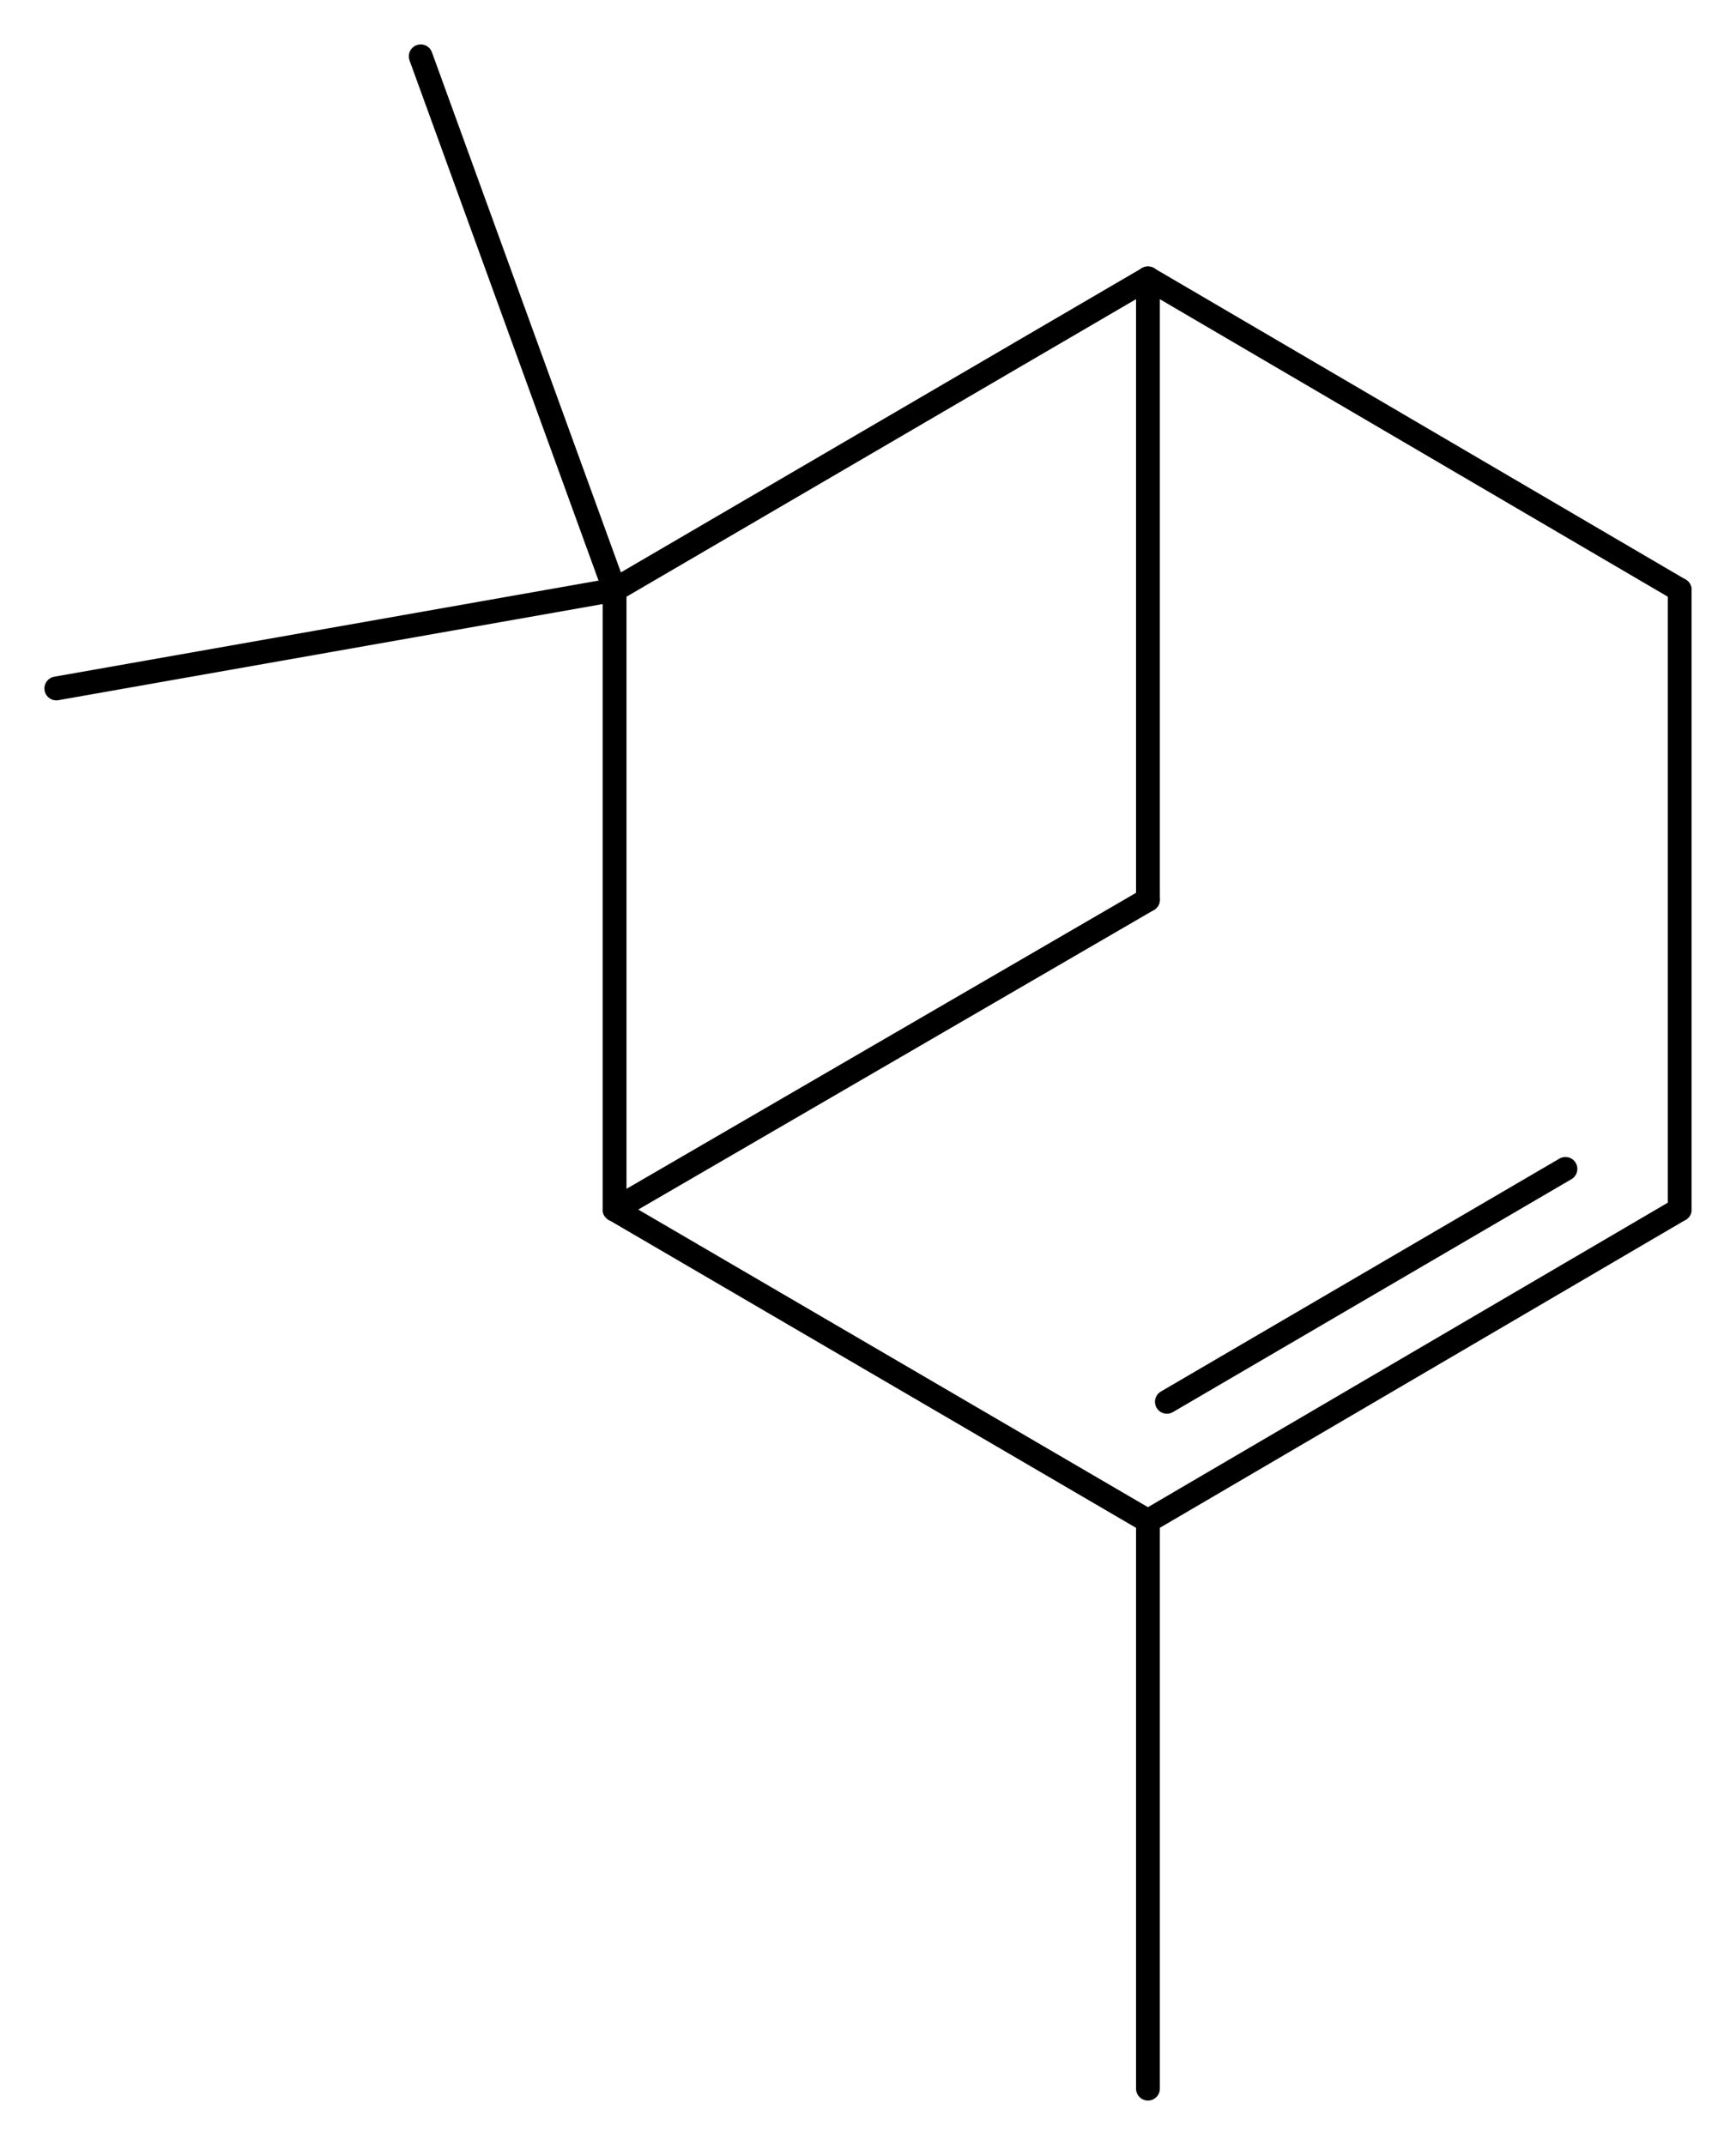 <svg width="96.18" viewBox="0 0 3206 3960" text-rendering="auto" stroke-width="1" stroke-opacity="1" stroke-miterlimit="10" stroke-linejoin="miter" stroke-linecap="square" stroke-dashoffset="0" stroke-dasharray="none" stroke="black" shape-rendering="auto" image-rendering="auto" height="118.8" font-weight="normal" font-style="normal" font-size="12" font-family="'Dialog'" fill-opacity="1" fill="black" color-rendering="auto" color-interpolation="auto" xmlns="http://www.w3.org/2000/svg"><g><g stroke="white" fill="white"><rect y="0" x="0" width="3206" stroke="none" height="3960"/></g><g transform="translate(32866,32866)" text-rendering="geometricPrecision" stroke-width="44" stroke-linejoin="round" stroke-linecap="round"><line y2="-31777" y1="-30633" x2="-31731" x1="-31731" fill="none"/><line y2="-31205" y1="-30633" x2="-30746" x1="-31731" fill="none"/><line y2="-30633" y1="-30058" x2="-31731" x1="-30746" fill="none"/><line y2="-32352" y1="-31777" x2="-30746" x1="-31731" fill="none"/><line y2="-32352" y1="-31205" x2="-30746" x1="-30746" fill="none"/><line y2="-30058" y1="-30633" x2="-30746" x1="-29764" fill="none"/><line y2="-30278" y1="-30708" x2="-30711" x1="-29975" fill="none"/><line y2="-31777" y1="-32352" x2="-29764" x1="-30746" fill="none"/><line y2="-30633" y1="-31777" x2="-29764" x1="-29764" fill="none"/><line y2="-32762" y1="-31777" x2="-32089" x1="-31731" fill="none"/><line y2="-31595" y1="-31777" x2="-32762" x1="-31731" fill="none"/><line y2="-29010" y1="-30058" x2="-30746" x1="-30746" fill="none"/></g></g></svg>
